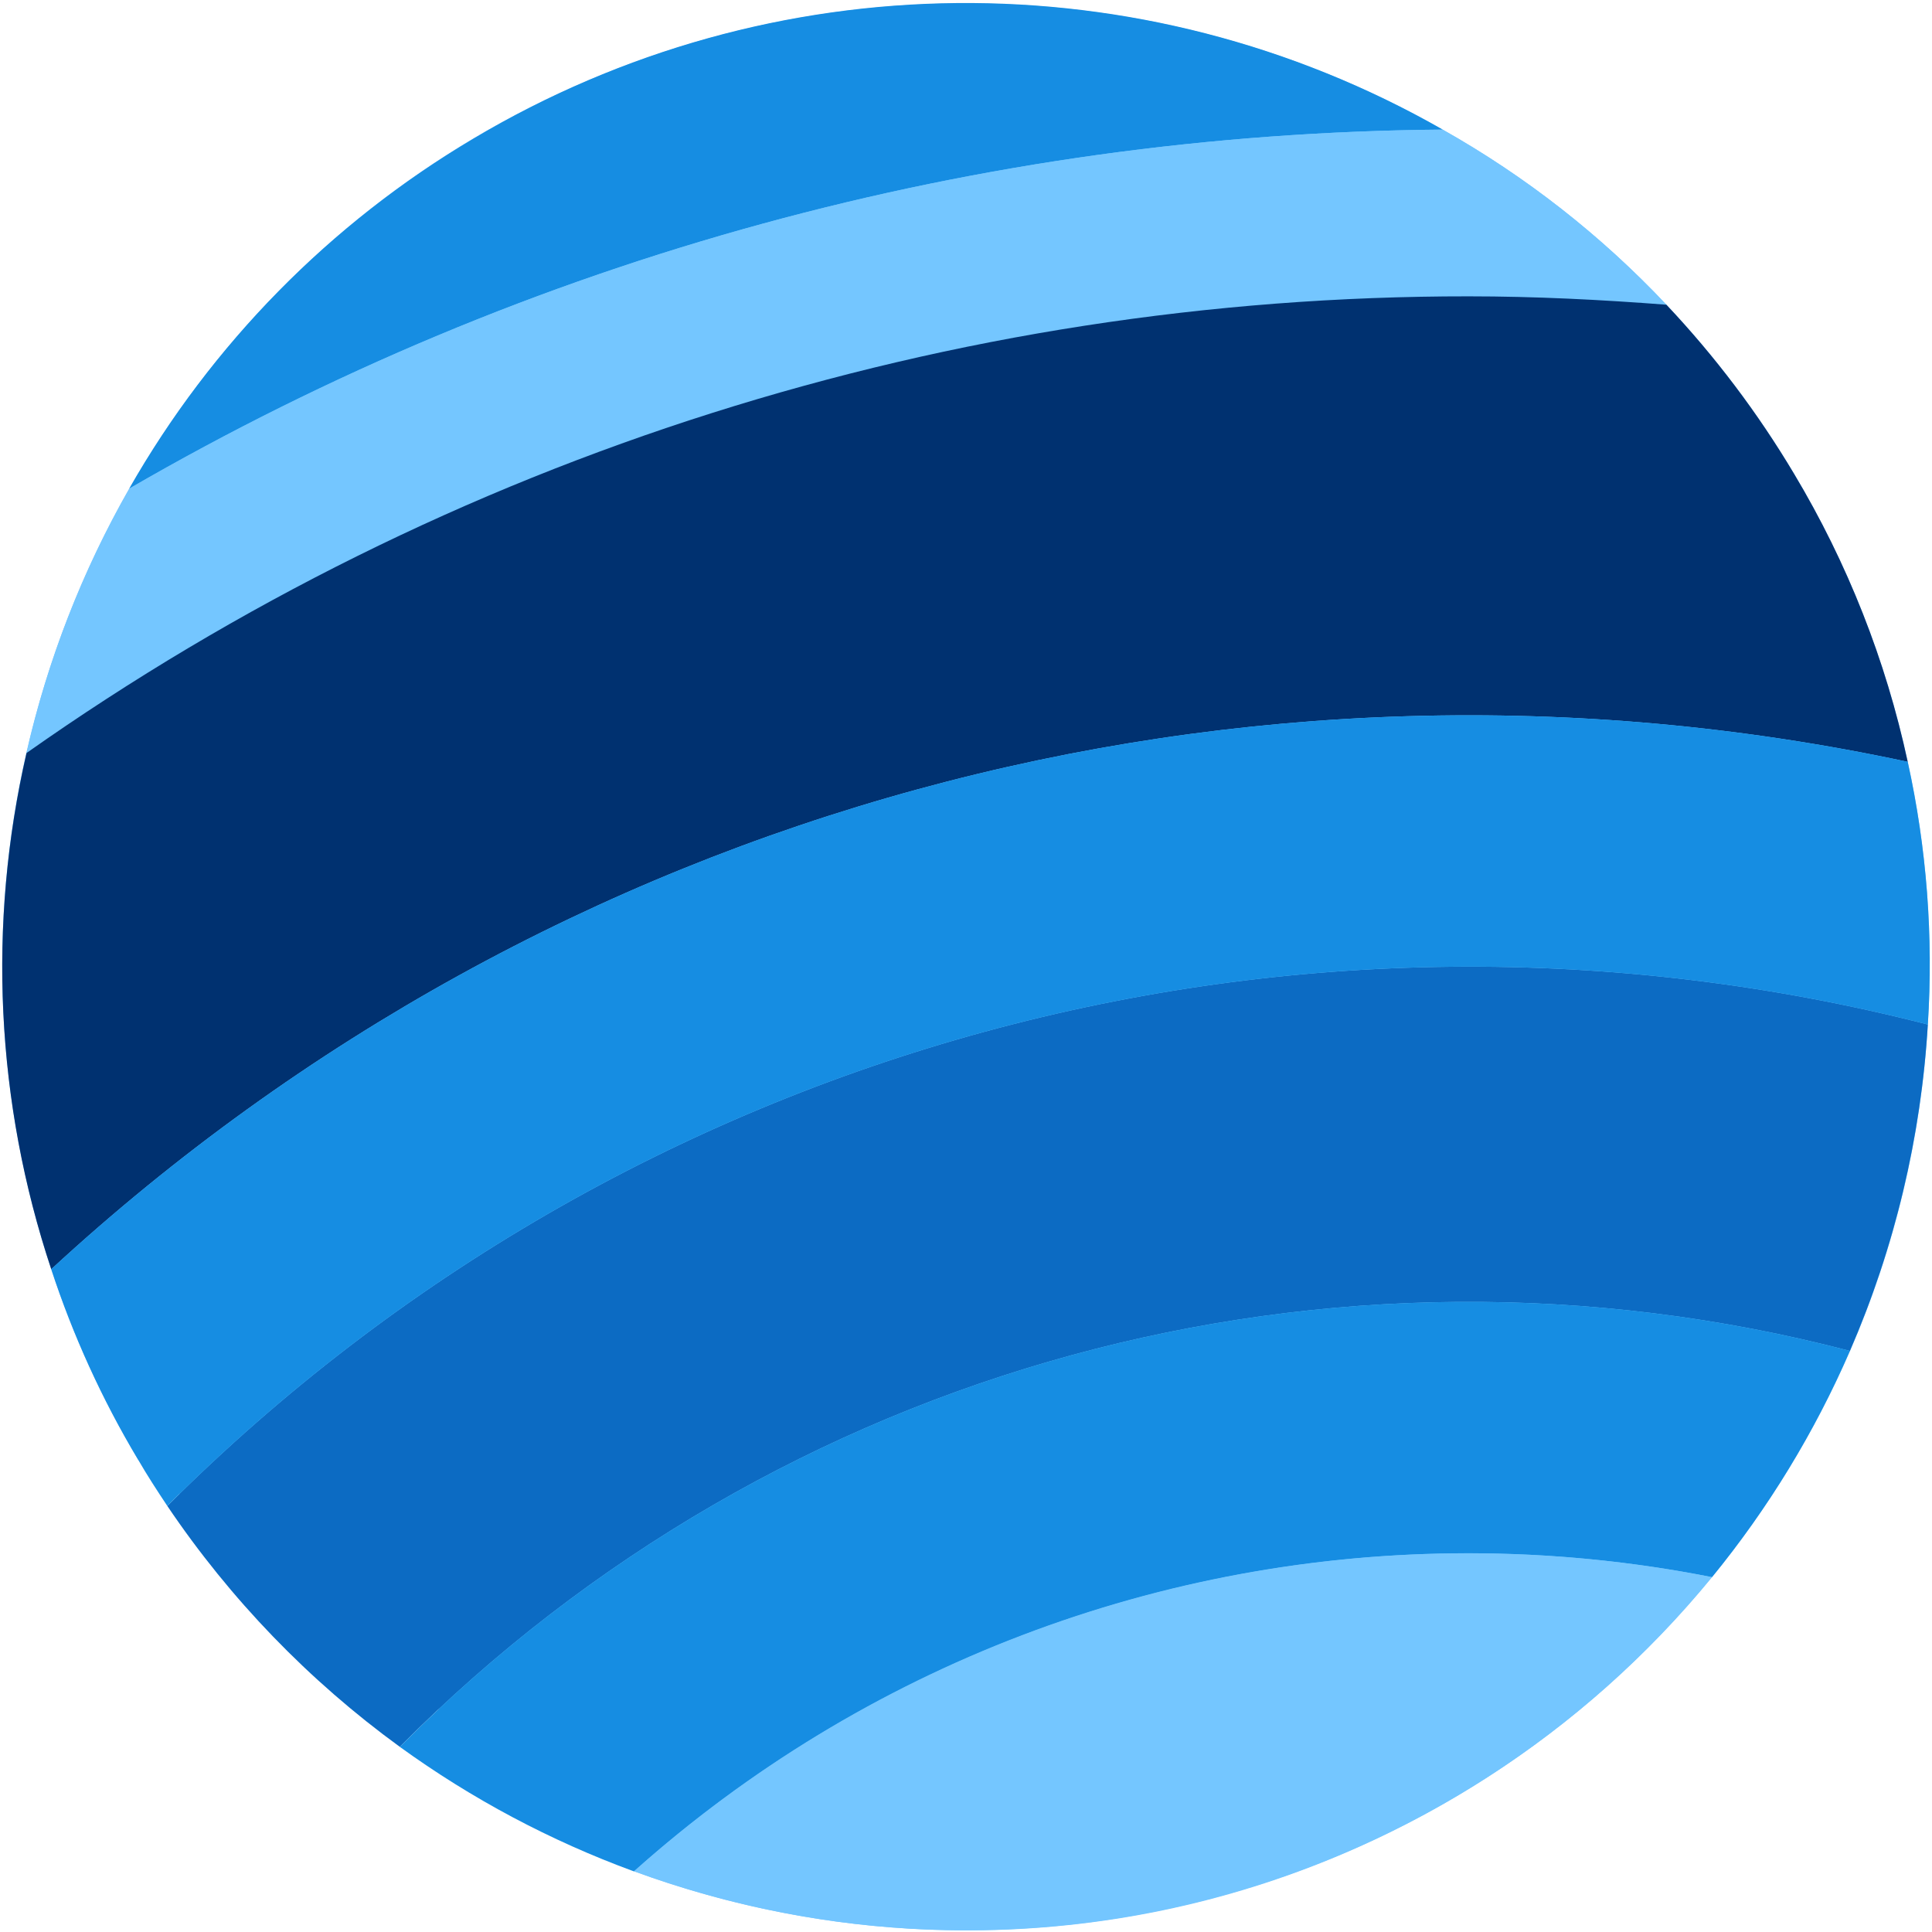 <svg xmlns="http://www.w3.org/2000/svg" width="468.288" height="468.288" style=""><rect id="backgroundrect" width="100%" height="100%" x="0" y="0" fill="none" stroke="none"/>

 <g style="">
  <title>background</title>
  <rect fill="none" id="canvas_background" height="402" width="582" y="-1" x="-1"/>
 </g>
 <g style="" class="currentLayer">
  <title>Layer 1</title>
  
  
  
  
  
  
  
  <g id="svg_13"/>
  <g id="svg_14"/>
  <g id="svg_15"/>
  <g id="svg_16"/>
  <g id="svg_17"/>
  <g id="svg_18"/>
  <g id="svg_19"/>
  <g id="svg_20"/>
  <g id="svg_21"/>
  <g id="svg_22"/>
  <g id="svg_23"/>
  <g id="svg_24"/>
  <g id="svg_25"/>
  <g id="svg_26"/>
  <g id="svg_27"/>
 <g class=""><path id="svg_1" fill="#74C6FF" d="m33.441,353.743 c-8.69,-14.544 -15.741,-30.007 -21.022,-46.105 c-40.5,-122.436 25.924,-254.52 148.359,-295.019 c62.787,-20.769 131.436,-13.94 188.9,18.793 c20.117,11.331 38.4,25.642 54.23,42.449 c11.794,12.503 22.181,26.261 30.974,41.028 c12.923,21.597 22.22,45.165 27.521,69.767 c4.603,20.891 6.244,42.326 4.875,63.674 c-7.7,128.729 -118.299,226.843 -247.029,219.143 c-22.749,-1.361 -45.176,-6.045 -66.568,-13.903 " class=""/><path id="svg_2" fill="#0C6BC3" d="m467.278,248.33 c-1.636,27.27 -8.029,54.043 -18.889,79.11 c-125.89,-32.926 -259.79,3.634 -351.477,95.968 c-22.046,-16.032 -41.122,-35.794 -56.362,-58.393 c111.641,-111.55 273.86,-155.908 426.729,-116.685 l0,0 z" class=""/><path id="svg_3" fill="#168DE2" d="m114.684,33.646 c72.196,-43.074 161.993,-43.928 234.995,-2.234 c-111.874,0.919 -221.588,30.91 -318.371,87.032 c19.962,-35.022 48.696,-64.245 83.376,-84.797 l0,0 z" class=""/><path id="svg_4" fill="#74C6FF" d="m403.909,73.861 c-15.842,-1.219 -31.786,-2.031 -47.933,-2.031 c-125.154,-0.099 -247.266,38.57 -349.548,110.694 c5.074,-22.475 13.458,-44.071 24.881,-64.08 c96.783,-56.121 206.497,-86.112 318.371,-87.032 c20.117,11.331 38.4,25.642 54.23,42.449 z" class=""/><path id="svg_5" fill="#003170" d="m434.883,114.888 c12.923,21.597 22.22,45.165 27.521,69.767 c-161.067,-34.543 -328.875,11.319 -449.984,122.982 c-13.451,-40.363 -15.524,-83.651 -5.992,-125.114 c102.282,-72.123 224.394,-110.793 349.548,-110.694 c16.147,0 32.091,0.812 47.933,2.031 c11.794,12.503 22.181,26.261 30.974,41.028 l0,0 z" class=""/><g id="svg_6" class="">
   <path id="svg_7" fill="#168DE2" d="m462.404,184.656 c4.603,20.891 6.244,42.326 4.875,63.674 c-152.869,-39.223 -315.088,5.135 -426.729,116.685 c-2.437,-3.656 -4.875,-7.413 -7.109,-11.272 c-8.69,-14.544 -15.741,-30.007 -21.022,-46.105 c121.109,-111.662 288.918,-157.525 449.984,-122.982 z"/>
   <path id="svg_8" fill="#168DE2" d="m448.389,327.44 c-8.564,19.728 -19.807,38.182 -33.411,54.839 c-93.459,-18.506 -190.187,7.884 -261.298,71.291 l-0.102,0 c-20.186,-7.401 -39.254,-17.551 -56.667,-30.161 c91.688,-92.334 225.588,-128.895 351.477,-95.968 z"/>
  </g><path id="svg_9" fill="#74C6FF" d="m355.975,376.491 c19.809,0.01 39.569,1.949 59.003,5.789 c-63.065,76.929 -167.901,105.532 -261.298,71.291 c55.641,-49.723 127.673,-77.169 202.295,-77.079 z" class=""/></g></g>
</svg>